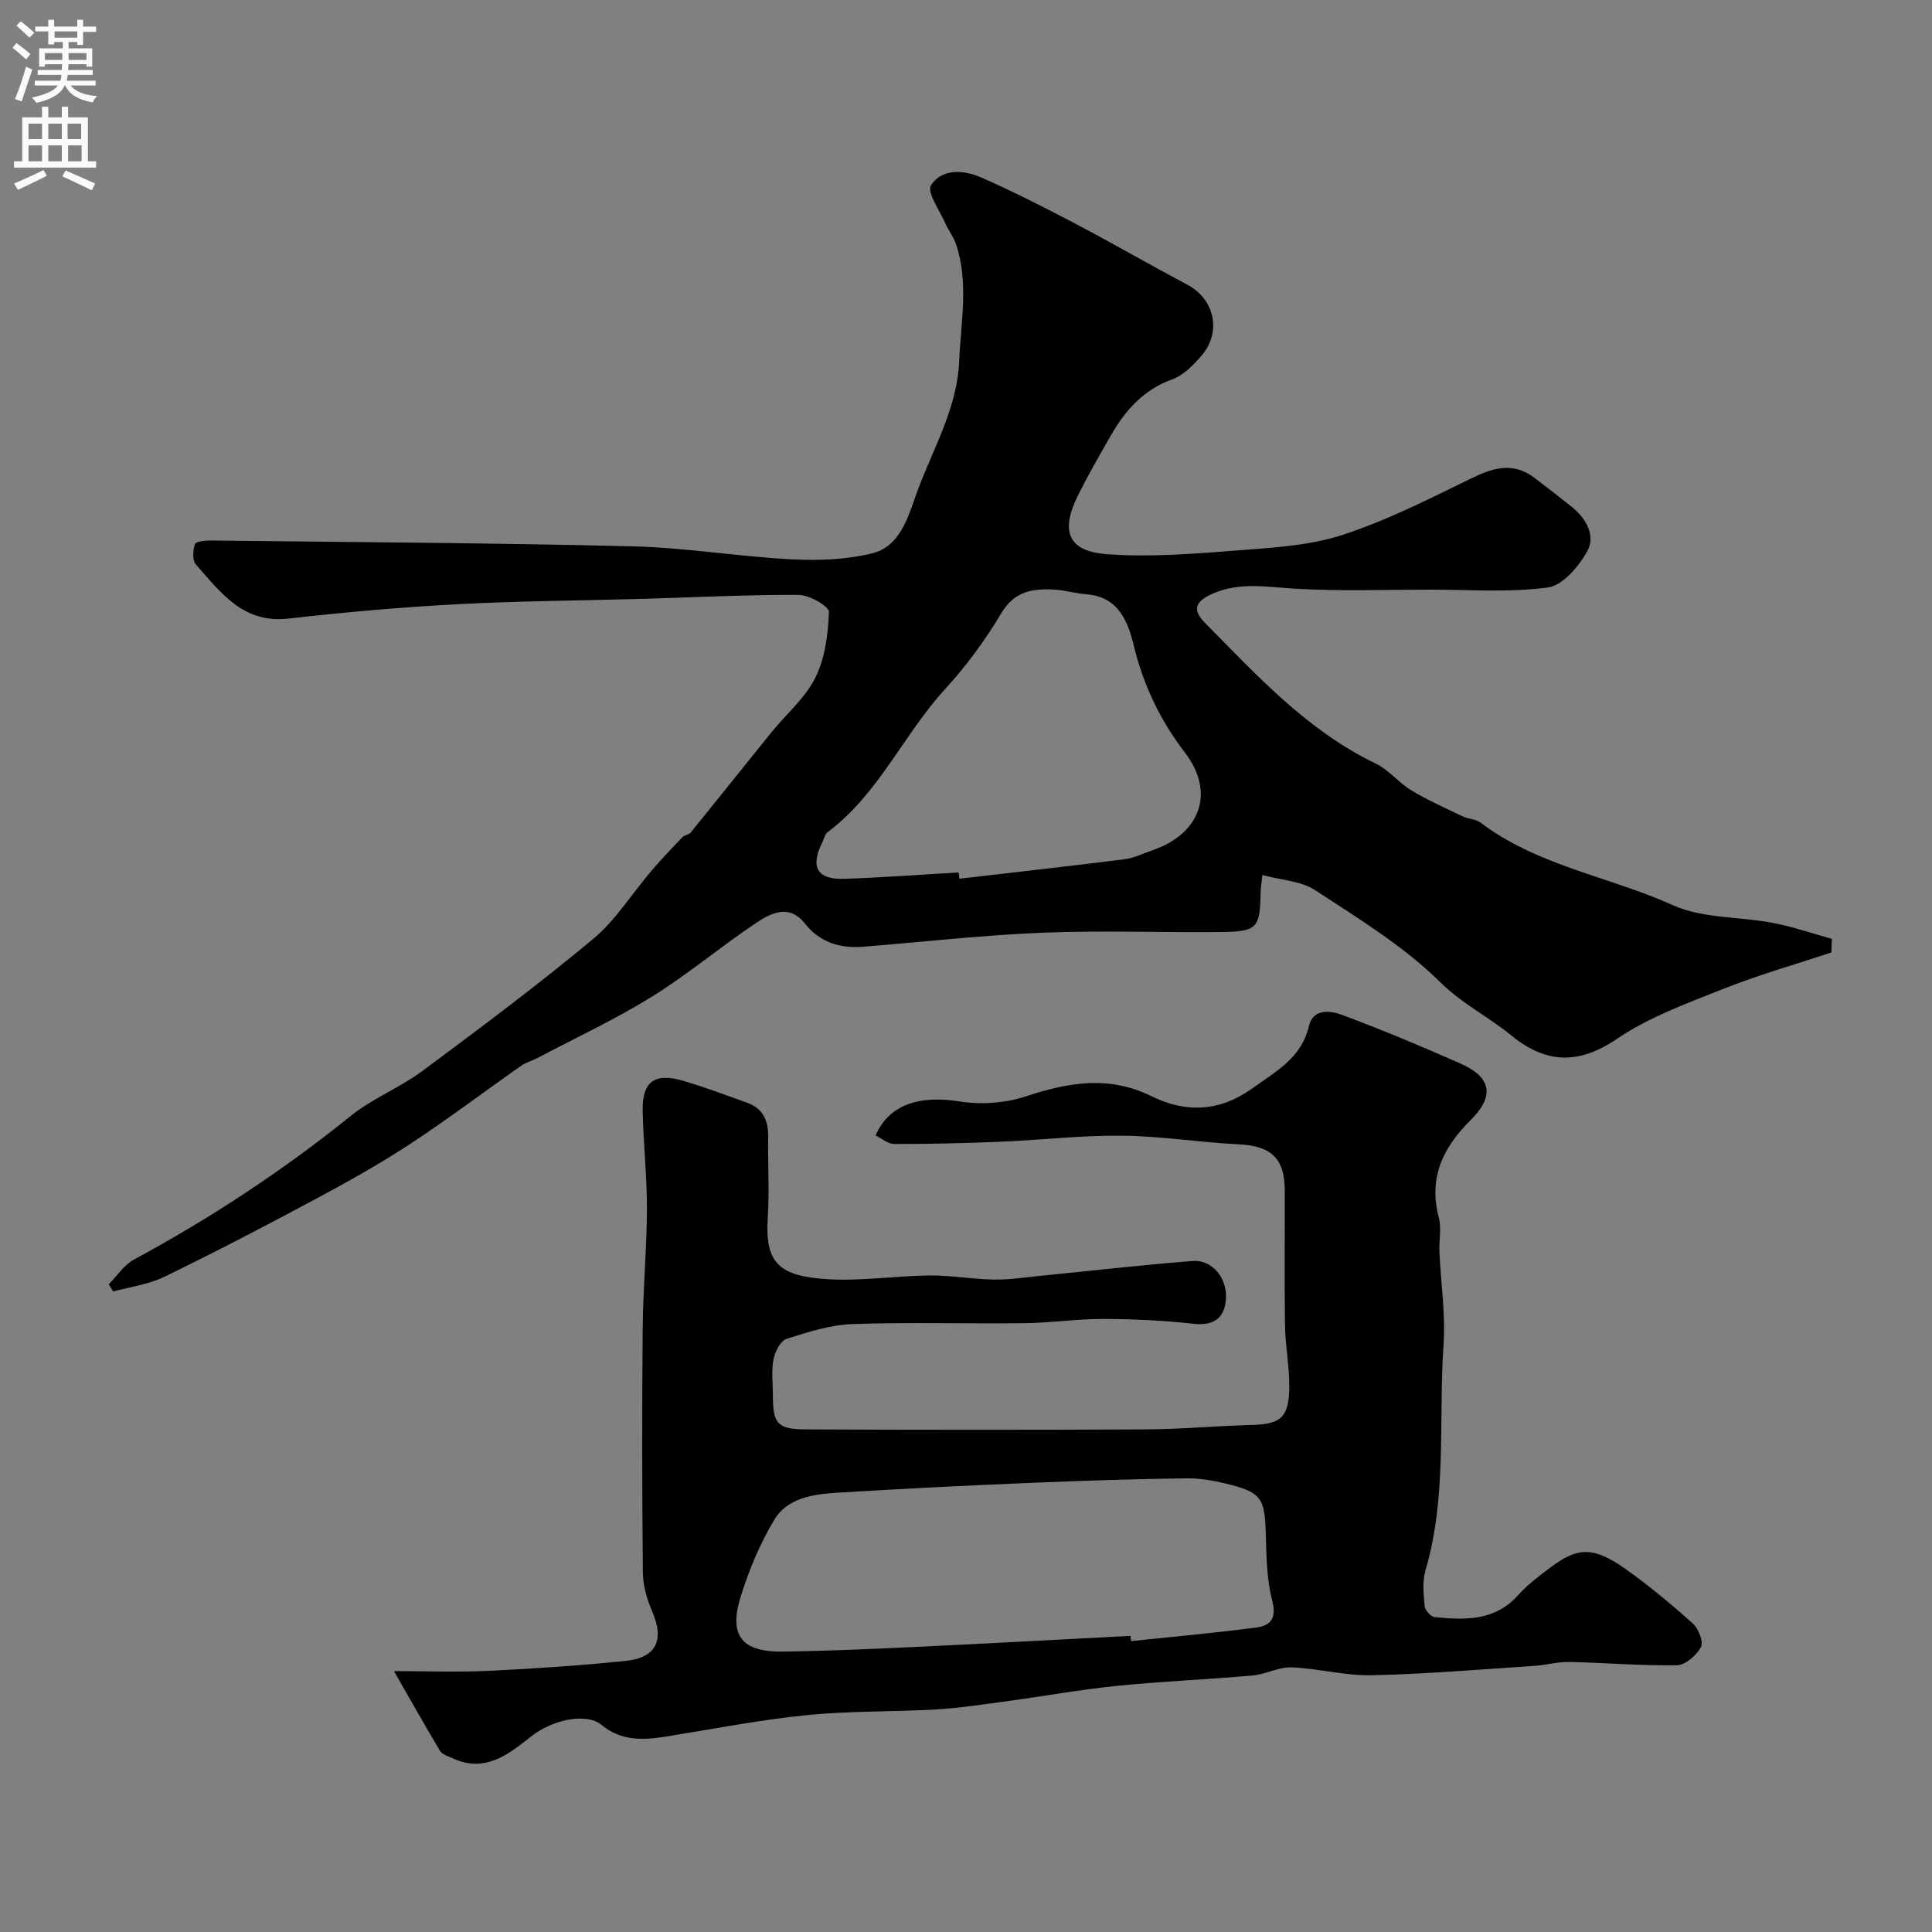 <svg enable-background="new 0 0 400 400" viewBox="0 0 400 400" xmlns="http://www.w3.org/2000/svg"><rect x="0" y="0" width="400" height="400" fill="#808080" stroke="none"/><path d="m379.17 197.19c-7.48 2.49-15.09 4.65-22.41 7.56-7.52 2.99-15.34 5.82-21.95 10.31-8.07 5.49-14.84 5.12-21.99-.74-4.71-3.86-10.11-6.49-14.66-10.99-7.55-7.46-16.92-13.16-25.89-19.04-2.89-1.9-6.93-2.05-10.91-3.12-.2 1.96-.34 2.75-.36 3.54-.14 7.56-.65 8.19-8.61 8.26-12.2.11-24.42-.36-36.6.14-12.31.5-24.59 1.89-36.89 2.89-4.88.4-9.09-.79-12.28-4.82-3.22-4.08-6.99-2.15-10.05-.11-7.33 4.89-14.11 10.63-21.58 15.27-7.58 4.7-15.72 8.49-23.62 12.66-1.15.61-2.46.95-3.51 1.68-7.72 5.41-15.24 11.12-23.12 16.28-6.37 4.17-13.06 7.89-19.78 11.49-10.23 5.48-20.54 10.85-30.98 15.92-3.24 1.57-7.02 2.05-10.55 3.02-.31-.5-.61-1-.92-1.49 1.72-1.73 3.15-4 5.21-5.11 15.86-8.57 30.83-18.41 44.88-29.74 4.52-3.65 10.19-5.85 14.87-9.33 11.95-8.87 23.89-17.79 35.32-27.31 4.72-3.93 8.1-9.47 12.16-14.21 2.03-2.38 4.2-4.64 6.37-6.9.43-.44 1.31-.47 1.69-.94 5.62-6.92 11.17-13.9 16.78-20.83 3.04-3.75 6.95-7.04 9.03-11.25 2-4.05 2.64-8.99 2.8-13.58.04-1.17-4.05-3.52-6.25-3.53-10.82-.06-21.64.51-32.46.82-12.77.36-25.55.43-38.3 1.11-11.65.62-23.3 1.66-34.9 2.97-9.41 1.07-14.04-5.43-19.16-11.21-.76-.85-.62-2.93-.19-4.2.19-.57 2.14-.76 3.28-.75 29.1.33 58.2.49 87.28 1.2 11 .27 21.96 2.12 32.96 2.69 5.55.29 11.34.08 16.7-1.24 5.42-1.33 7.22-6.78 8.9-11.61 3.24-9.33 8.68-17.98 9.11-28.19.34-8.09 2.01-16.25-.66-24.24-.51-1.51-1.58-2.83-2.22-4.3-1.16-2.66-3.86-6.45-2.95-7.87 2.22-3.46 6.73-3.21 10.31-1.64 6.59 2.89 13.02 6.16 19.4 9.51 7.85 4.13 15.54 8.57 23.38 12.74 5.59 2.97 7.14 9.75 2.92 14.66-1.69 1.96-3.74 4.08-6.07 4.92-5.99 2.16-9.74 6.44-12.73 11.65-2.36 4.11-4.73 8.23-6.83 12.47-3.65 7.39-1.99 11.51 6.13 12.09 8.88.64 17.91-.09 26.83-.78 7.31-.57 14.88-.97 21.77-3.2 9.19-2.98 17.94-7.43 26.66-11.69 4.58-2.24 8.74-3.52 13.17-.14 2.6 1.98 5.19 3.97 7.74 6.02 2.95 2.38 4.95 5.93 3.21 9.11-1.73 3.17-5.1 7.14-8.18 7.56-8.05 1.09-16.34.44-24.53.45-9.33 0-18.69.36-27.99-.21-5.74-.35-11.3-1.4-16.86 1.03-3.59 1.57-4.34 3.3-1.62 6.05 10.77 10.9 21.14 22.28 35.32 29.12 2.74 1.32 4.8 3.99 7.44 5.58 3.4 2.04 7.05 3.67 10.64 5.39 1.16.56 2.69.53 3.66 1.27 11.85 8.98 26.65 11.15 39.82 17.1 6.18 2.79 13.78 2.33 20.68 3.66 4.14.79 8.17 2.18 12.24 3.31-.02.93-.06 1.87-.1 2.81zm-180.69-16.56c.05.43.1.87.15 1.3 11.39-1.33 22.78-2.59 34.15-4.03 2.05-.26 4.01-1.24 6-1.93 9.86-3.45 12.78-12.03 6.57-20.12-5.15-6.71-8.63-14.02-10.63-22.24-1.23-5.07-3.22-10.05-9.76-10.57-2.27-.18-4.51-.86-6.78-.98-4.38-.22-8.15.33-10.86 4.88-3.32 5.57-7.24 10.92-11.62 15.7-8.66 9.44-13.78 21.76-24.33 29.63-.59.44-.76 1.42-1.13 2.15-2.53 5.07-1.08 7.71 4.5 7.53 7.92-.25 15.83-.87 23.74-1.32z" fill="#000001"/><path d="m181.28 235.08c2.76-6.4 9.08-8.37 17.35-7.04 4.45.71 9.5.36 13.76-1.05 8.85-2.92 17.22-4.38 26.09 0 7.02 3.46 14.06 3.21 20.83-1.67 4.88-3.52 10.15-6.28 11.69-12.89.86-3.68 4.45-3.2 6.77-2.34 8.33 3.1 16.55 6.54 24.68 10.14 6.28 2.78 7.07 6.68 2.06 11.64-5.8 5.75-8.8 11.99-6.61 20.27.58 2.18.01 4.65.11 6.97.29 6.44 1.29 12.91.86 19.29-1.07 15.57.77 31.37-3.73 46.69-.68 2.32-.4 4.98-.18 7.45.07.84 1.27 2.2 2.05 2.27 6.27.6 12.46.86 17.29-4.54 1.95-2.19 4.38-3.99 6.74-5.77 5.68-4.29 8.98-4.32 15.72.49 4.79 3.42 9.35 7.21 13.73 11.15 1.17 1.06 2.25 3.81 1.68 4.86-.93 1.72-3.23 3.74-4.99 3.77-7.42.13-14.86-.52-22.29-.68-2.42-.05-4.85.66-7.29.82-11.2.73-22.41 1.69-33.63 1.93-5.51.12-11.04-1.42-16.58-1.63-2.65-.1-5.33 1.44-8.04 1.68-9.35.83-18.74 1.2-28.08 2.15-7.64.77-15.22 2.15-22.84 3.18-4.87.66-9.74 1.41-14.64 1.7-8.92.52-17.91.28-26.78 1.18-9.72.98-19.35 2.87-29.01 4.42-4.81.77-9.37 1.01-13.51-2.43-3.03-2.51-10.08-1.11-14.54 2.43-4.81 3.81-9.64 7.64-16.36 4.46-.87-.41-2.03-.73-2.46-1.44-3.15-5.25-6.15-10.59-9.56-16.55 7.09 0 13.38.24 19.66-.06 9.37-.45 18.74-1.09 28.08-2.03 6.65-.67 8.31-4.29 5.69-10.35-1.07-2.47-1.87-5.28-1.9-7.94-.17-16.83-.19-33.66-.04-50.49.07-8.27.85-16.53.88-24.8.02-6.77-.74-13.53-.88-20.3-.13-6.05 2.46-7.99 8.32-6.27 4.51 1.32 8.93 2.98 13.35 4.58 3.23 1.16 4.35 3.67 4.31 6.97-.08 5.66.27 11.35-.09 16.99-.59 9.37 2.49 12.01 12.74 12.57 6.89.38 13.86-.72 20.79-.79 4.43-.04 8.86.78 13.3.85 3.26.05 6.53-.46 9.79-.79 10.45-1.03 20.89-2.24 31.35-3.06 3.95-.31 7.18 3.43 6.9 7.83-.24 3.8-2.32 5.63-6.57 5.18-6.23-.67-12.52-.99-18.79-1.01-5.43-.02-10.86.81-16.3.88-11.86.15-23.73-.23-35.58.18-4.62.16-9.26 1.63-13.71 3.06-1.28.41-2.43 2.69-2.73 4.28-.46 2.41-.12 4.98-.12 7.48.01 5.78.92 6.97 6.82 6.99 23.49.11 46.99.12 70.48 0 7.27-.04 14.53-.72 21.8-.92 6-.16 7.72-1.48 7.81-7.71.06-4.26-.81-8.53-.88-12.8-.15-9.33-.03-18.66-.05-27.99-.01-6.73-2.83-9.27-9.57-9.6-8.05-.4-16.06-1.71-24.1-1.79-8.4-.09-16.81.9-25.22 1.25-7.3.31-14.62.48-21.93.47-1.31.02-2.61-1.15-3.9-1.77zm52.78 103.61c.03.36.07.73.1 1.09 8.65-.91 17.31-1.69 25.94-2.82 2.9-.38 4.27-1.84 3.3-5.57-1.19-4.54-1.2-9.44-1.34-14.2-.21-6.75-.93-8.13-7.2-9.76-2.99-.78-6.13-1.39-9.19-1.36-10.76.14-21.52.49-32.27.94-13.36.56-26.72 1.21-40.06 2.04-4.91.31-10.29 1.04-13.01 5.57-2.98 4.95-5.28 10.45-6.99 15.99-2.51 8.12.27 11.47 8.93 11.34 9.1-.14 18.19-.54 27.28-.97 14.82-.7 29.66-1.52 44.51-2.29z" fill="#000001"/><g fill="#fafafb"><path d="m2.6 9.9.8-1c.9.7 1.9 1.4 2.9 2.3l-.9 1.1c-1.1-1-2-1.8-2.8-2.4zm.5 10.6c.9-2.1 1.6-4.3 2.3-6.7.4.2.8.4 1.3.6-.7 2.1-1.5 4.3-2.2 6.6zm.3-15.2.9-.9c1 .8 2 1.6 2.8 2.4l-1 1c-.9-.9-1.8-1.7-2.7-2.5zm12.6-1.2h1.2v1.4h2.7v1.1h-2.7v2.7h-1.2v-.6h-1.8v1.3h4.9v3.8h-1.2v-.5h-3.7c0 .4-.1.9-.1 1.2h5.1v1h-5.2c0 .5-.1.9-.2 1.2h6v1h-5.2c1.1 1.3 2.9 2 5.5 2.2-.4.4-.7.8-.9 1.3-2.9-.5-4.8-1.6-5.7-3.5h-.1c-.8 1.7-2.7 2.9-5.9 3.6-.2-.4-.6-.8-.9-1.1 2.8-.6 4.6-1.4 5.4-2.5h-4.8v-1h5.3c.1-.3.2-.7.2-1.2h-4.9v-1h5c0-.4 0-.8.1-1.2h-3.6v.5h-1.2v-3.8h4.9v-1.3h-1.8v.5h-1.2v-2.7h-2.7v-1h2.7v-1.4h1.2v1.4h4.8zm-6.7 8.3h3.6c0-.4 0-.9 0-1.4h-3.6zm1.9-4.6h4.8v-1.3h-4.7v1.3zm6.7 3.2h-3.7v1.4h3.7v-2.4z"/><path d="m8.7 22.1h1.3v2.2h2.8v-2.2h1.3v2.2h4.1v9.1h1.7v1.3h-17v-1.3h1.7v-9.1h4.1zm.3 13.1.7 1.2c-1.8.9-3.8 1.9-6 2.9-.2-.4-.5-.8-.8-1.3 2.3-1 4.4-1.9 6.1-2.8zm-3.1-6.4h2.8v-3.2h-2.8zm0 4.6h2.8v-3.3h-2.8zm4.1-4.6h2.8v-3.2h-2.8zm0 4.6h2.8v-3.3h-2.8zm3.6 1.9c2.1.9 4.1 1.8 6.1 2.7l-.7 1.4c-2.2-1.1-4.2-2-6.1-2.9zm3.2-9.7h-2.8v3.2h2.8zm-2.7 7.8h2.8v-3.3h-2.8z"/></g></svg>
